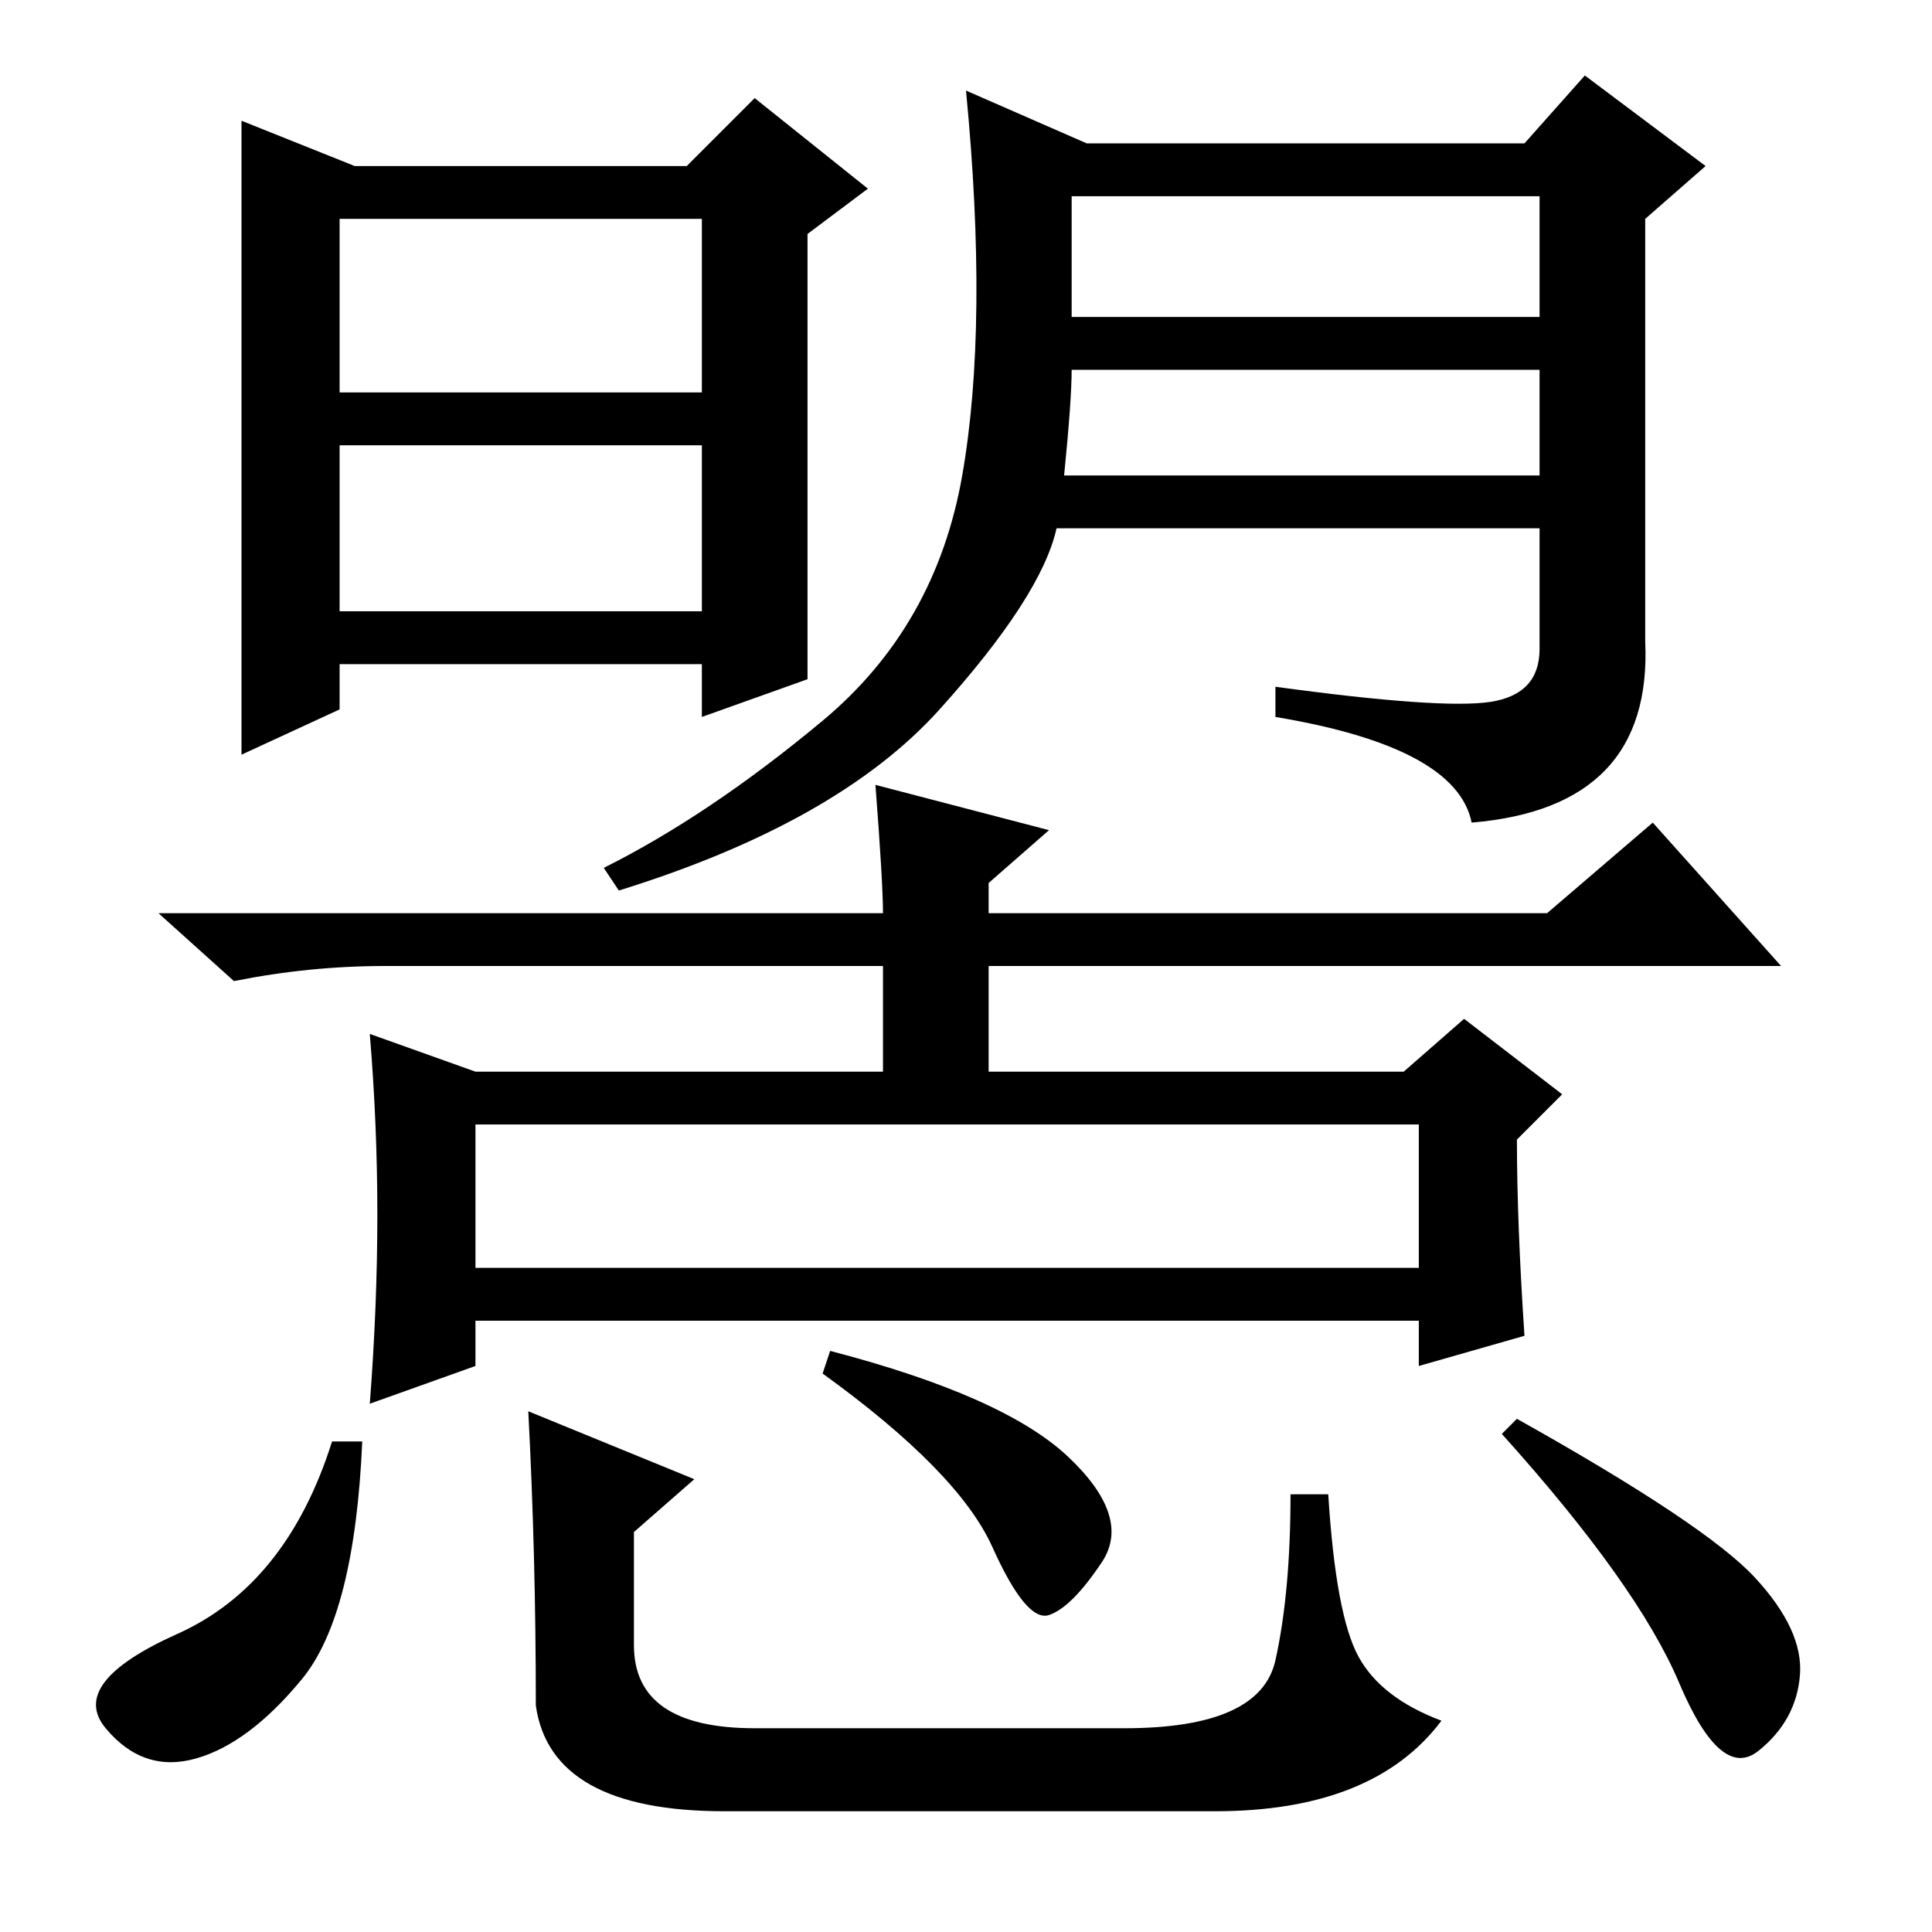 <?xml version="1.0" standalone="no"?>
<!DOCTYPE svg PUBLIC "-//W3C//DTD SVG 1.1//EN" "http://www.w3.org/Graphics/SVG/1.1/DTD/svg11.dtd" >
<svg xmlns="http://www.w3.org/2000/svg" xmlns:xlink="http://www.w3.org/1999/xlink" version="1.1" viewBox="0 -36 256 256">
  <g transform="matrix(1 0 0 -1 0 220)">
   <path fill="currentColor"
d="M141 193h63v14h-62q0 -4 -1 -14zM32 240l15 -6h44l9 9l15 -12l-8 -6v-59l-14 -5v7h-48v-6l-13 -6v84zM45 204h48v23h-48v-23zM45 175h48v22h-48v-22zM144 237h58l8 9l16 -12l-8 -7v-56q1 -22 -23 -24q-2 10 -26 14v4q22 -3 28.5 -2t6.5 7v16h-64q-2 -9 -15.5 -24
t-42.5 -24l-2 3q14 7 29 19.5t18.5 32.5t0.5 51zM142 214h62v16h-62v-16zM202 79l-14 -4v6h-125v-6l-14 -5q1 13 1 25t-1 24l14 -5h54v14h-66q-10 0 -20 -2l-10 9h96q0 4 -1 17l23 -6l-8 -7v-4h74l14 12l17 -19h-105v-14h55l8 7l13 -10l-6 -6q0 -11 1 -26zM63 88h125v19
h-125v-19zM48 65q-1 -23 -8 -31.5t-14 -10.5t-12 4t9.5 12.5t20.5 25.5h4zM110 77q23 -6 31.5 -14t4.5 -14t-7 -7t-7.5 9t-22.5 23zM201 68q25 -14 31.5 -21t6 -13t-5.5 -10t-10.5 9t-23.5 33zM70 69l22 -9l-8 -7v-15q0 -11 16 -11h49q18 0 20 9t2 22h5q1 -16 4 -21.5
t11 -8.5q-9 -12 -30 -12h-65q-23 0 -25 14q0 20 -1 39z" />
  </g>

</svg>
